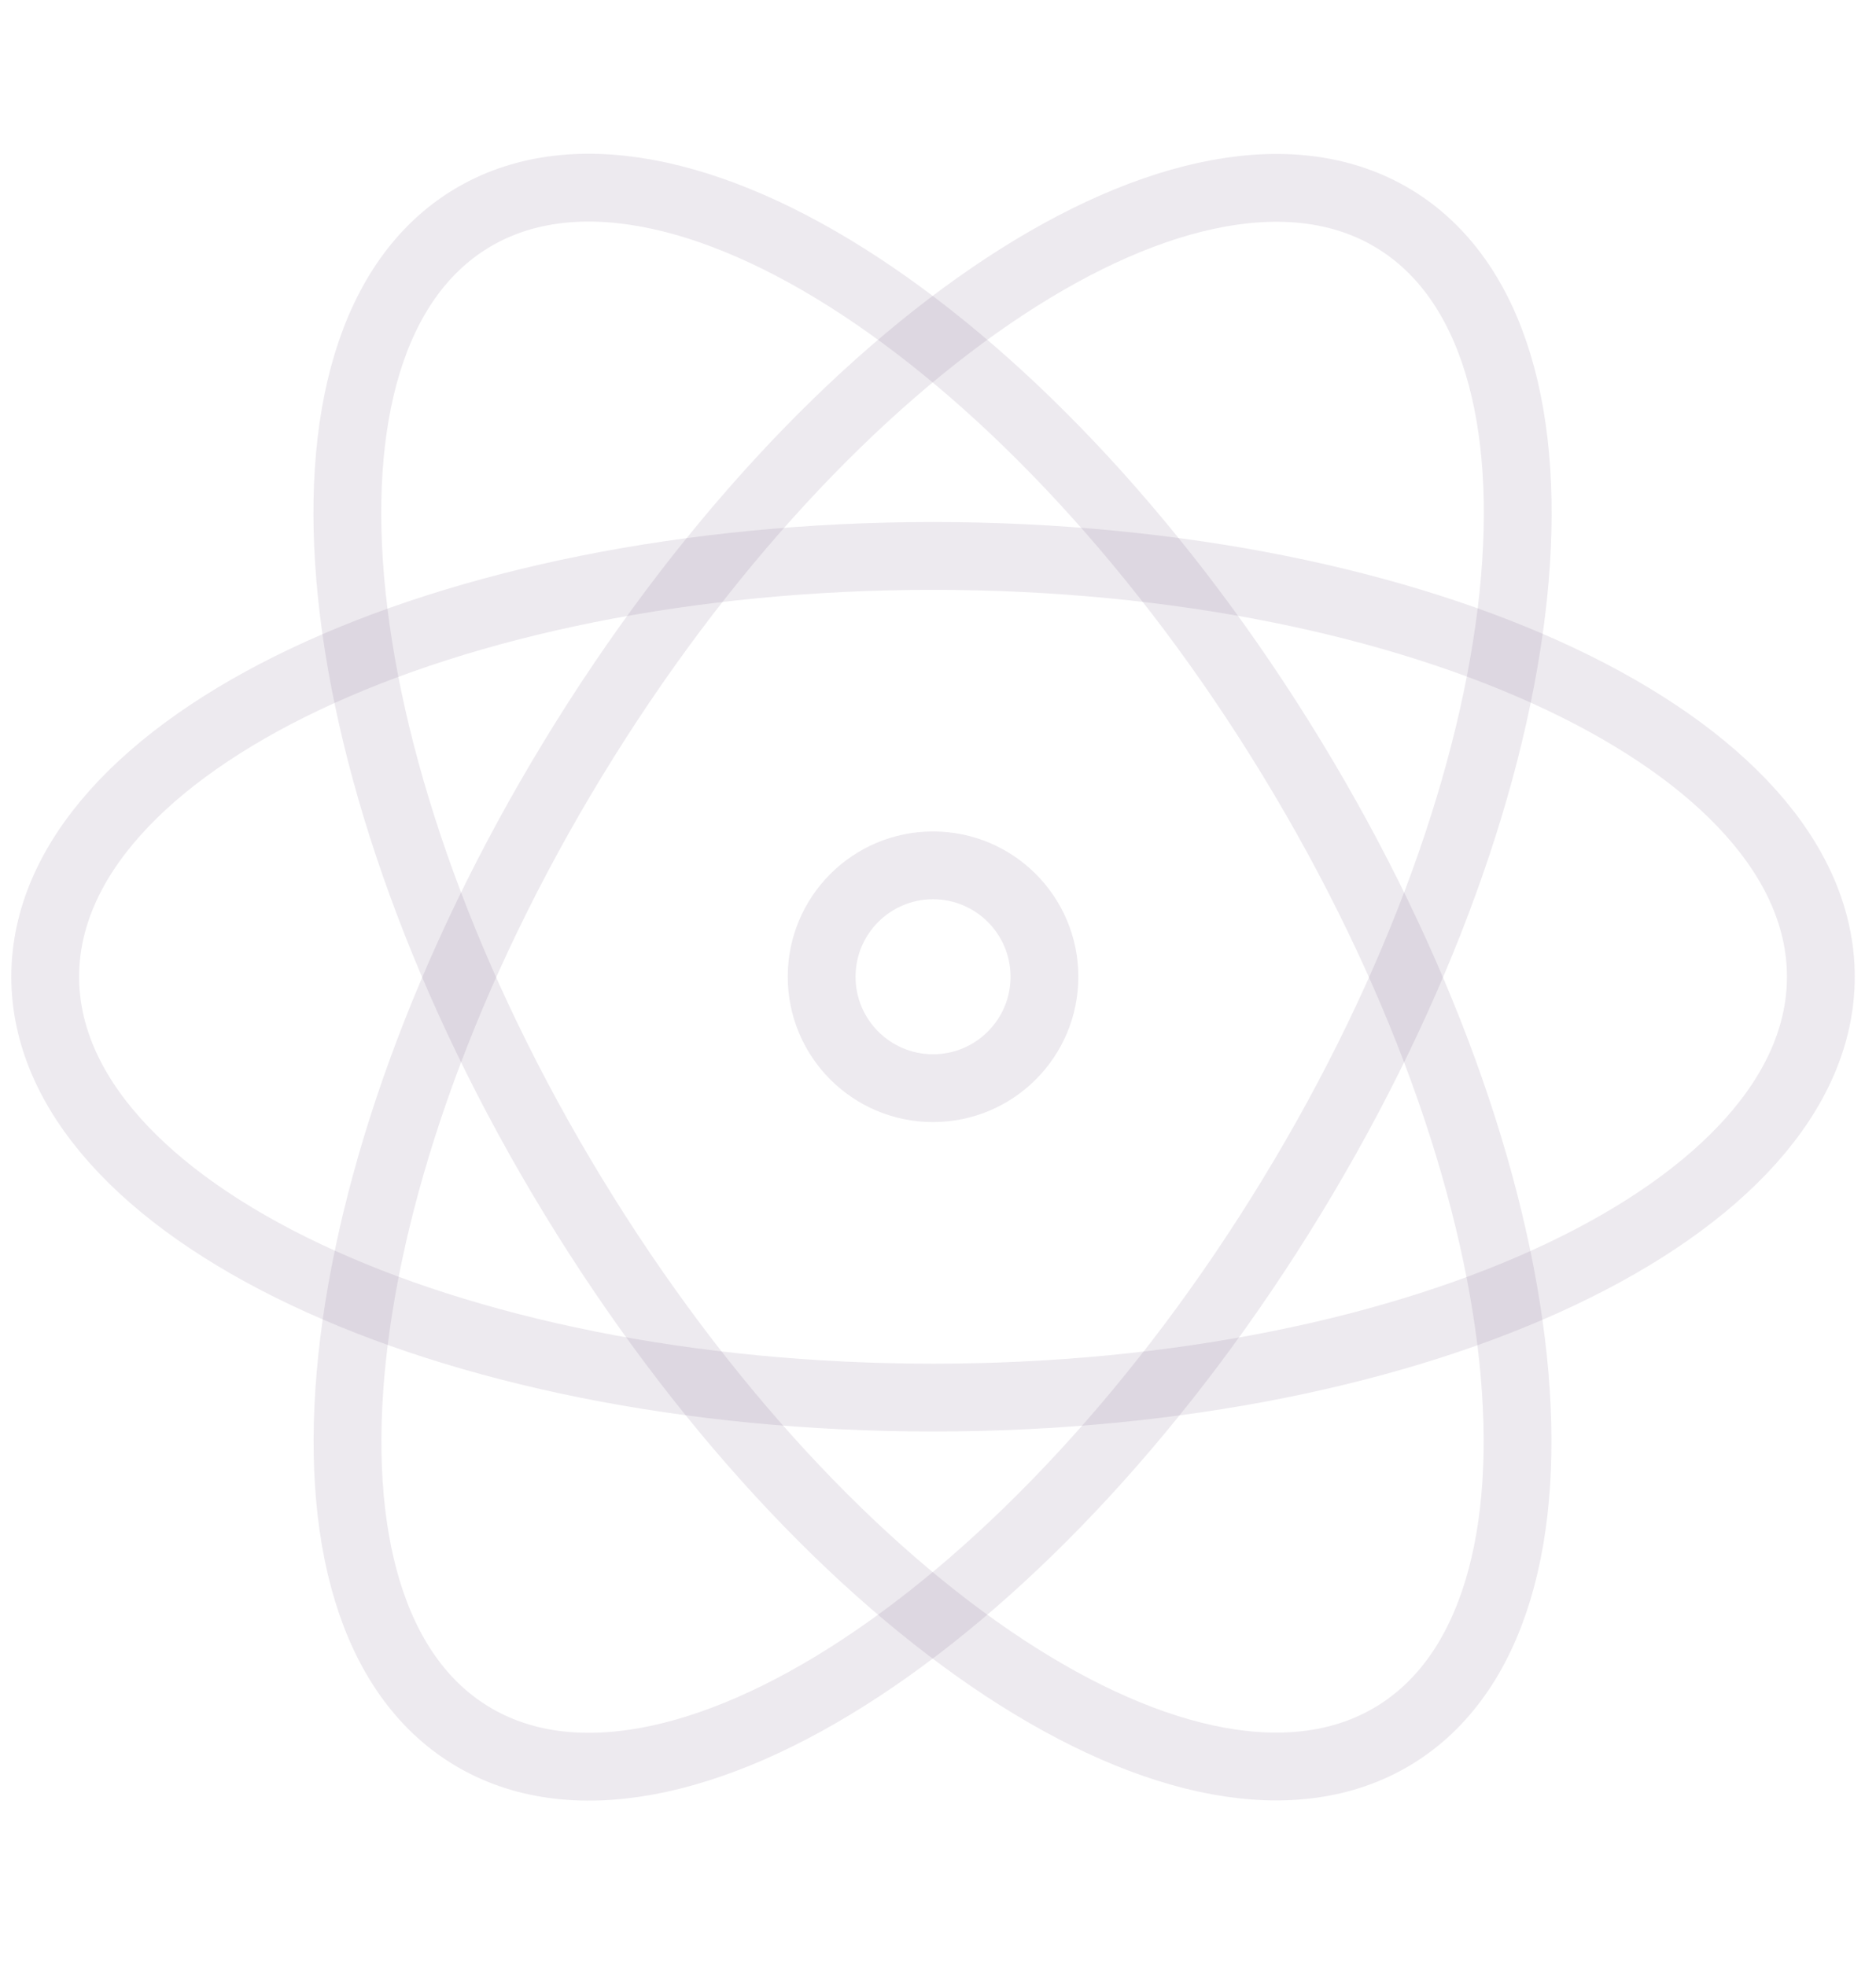 <svg width="83" height="87" viewBox="0 0 83 87" fill="none" xmlns="http://www.w3.org/2000/svg">
<path d="M41.28 61.835C62.974 61.835 80.56 53.499 80.56 43.216C80.56 32.933 62.974 24.597 41.28 24.597C19.586 24.597 2 32.933 2 43.216C2 53.499 19.586 61.835 41.28 61.835Z" stroke="#4D2C5E" stroke-opacity="0.1" stroke-width="3" stroke-miterlimit="10" stroke-linecap="round" stroke-linejoin="round"/>
<path d="M57.165 52.921C68.446 34.393 70.471 15.037 61.688 9.69C52.906 4.343 36.641 15.029 25.36 33.557C14.079 52.086 12.054 71.441 20.837 76.788C29.62 82.136 45.885 71.45 57.165 52.921Z" stroke="#4D2C5E" stroke-opacity="0.1" stroke-width="3" stroke-miterlimit="10" stroke-linecap="round" stroke-linejoin="round"/>
<path d="M61.681 76.78C70.463 71.433 68.438 52.078 57.158 33.549C45.877 15.02 29.612 4.335 20.829 9.682C12.047 15.029 14.072 34.384 25.352 52.913C36.633 71.441 52.898 82.127 61.681 76.78Z" stroke="#4D2C5E" stroke-opacity="0.1" stroke-width="3" stroke-miterlimit="10" stroke-linecap="round" stroke-linejoin="round"/>
<path d="M41.28 48.145C44.002 48.145 46.209 45.938 46.209 43.216C46.209 40.494 44.002 38.287 41.28 38.287C38.558 38.287 36.352 40.494 36.352 43.216C36.352 45.938 38.558 48.145 41.28 48.145Z" stroke="#4D2C5E" stroke-opacity="0.1" stroke-width="3" stroke-miterlimit="10" stroke-linecap="round" stroke-linejoin="round"/>
</svg>
